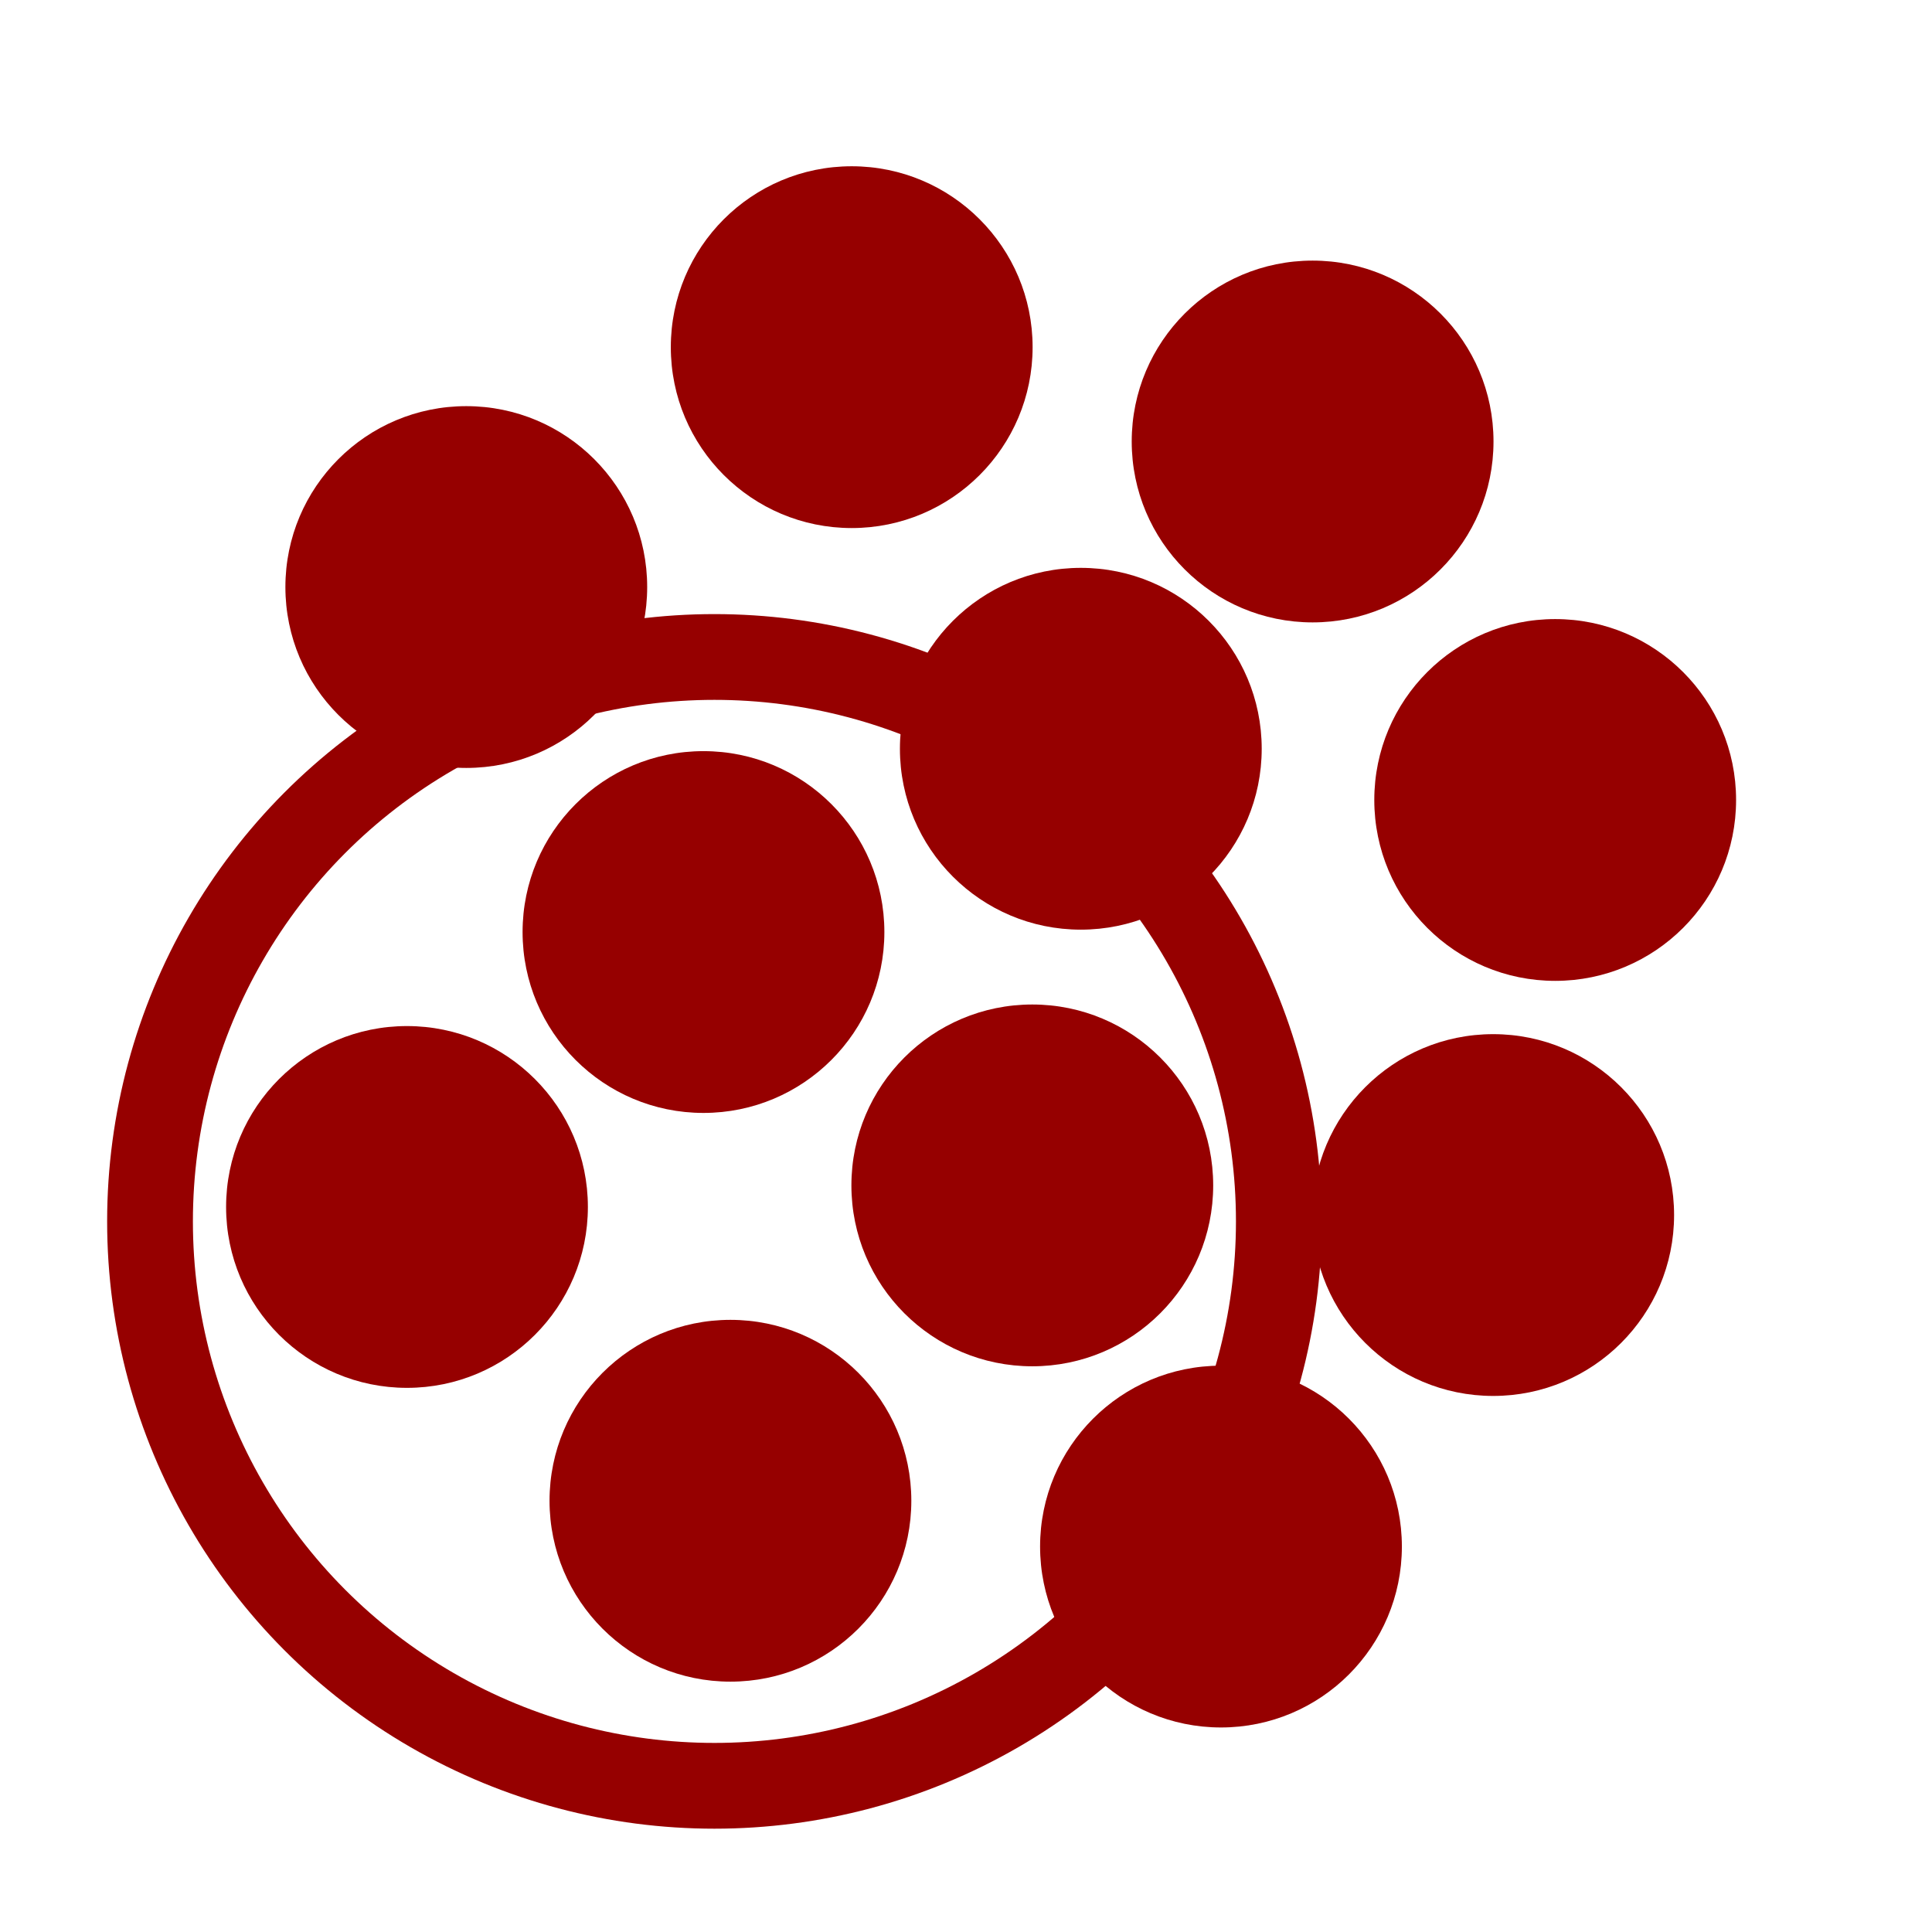 <?xml version="1.0" encoding="UTF-8" standalone="no"?>
<!-- Created with Inkscape (http://www.inkscape.org/) -->

<svg
   xmlns:dc="http://purl.org/dc/elements/1.1/"
   xmlns:cc="http://creativecommons.org/ns#"
   xmlns:rdf="http://www.w3.org/1999/02/22-rdf-syntax-ns#"
   xmlns:svg="http://www.w3.org/2000/svg"
   xmlns="http://www.w3.org/2000/svg"
   xmlns:sodipodi="http://sodipodi.sourceforge.net/DTD/sodipodi-0.dtd"
   xmlns:inkscape="http://www.inkscape.org/namespaces/inkscape"
   width="512"
   height="512"
   viewBox="0 0 135.467 135.467"
   version="1.1"
   id="svg8"
   inkscape:version="0.92.5 (2060ec1f9f, 2020-04-08)"
   sodipodi:docname="some.svg"
   inkscape:export-filename="/home/djl11/ivy_all/submodules/unifyai.github.io/img/any_user/some.png"
   inkscape:export-xdpi="96"
   inkscape:export-ydpi="96">
  <defs
     id="defs2" />
  <sodipodi:namedview
     id="base"
     pagecolor="#ffffff"
     bordercolor="#666666"
     borderopacity="1.0"
     inkscape:pageopacity="0.0"
     inkscape:pageshadow="2"
     inkscape:zoom="0.49497475"
     inkscape:cx="71.86604"
     inkscape:cy="227.58661"
     inkscape:document-units="mm"
     inkscape:current-layer="layer1"
     showgrid="false"
     units="px"
     inkscape:window-width="1848"
     inkscape:window-height="1016"
     inkscape:window-x="72"
     inkscape:window-y="27"
     inkscape:window-maximized="1" />
  <g
     inkscape:label="Layer 1"
     inkscape:groupmode="layer"
     id="layer1"
     transform="translate(0,-161.533)">
    <circle
       style="opacity:1;fill:none;fill-opacity:1;fill-rule:evenodd;stroke:#960000;stroke-width:6.014;stroke-linecap:round;stroke-linejoin:round;stroke-miterlimit:4;stroke-dasharray:none;stroke-dashoffset:0;stroke-opacity:1"
       id="path1034-3"
       cx="50.094"
       cy="247.174"
       r="39.575" />
    <circle
       style="opacity:1;fill:#960000;fill-opacity:1;fill-rule:evenodd;stroke:none;stroke-width:4.373;stroke-linecap:round;stroke-linejoin:round;stroke-miterlimit:4;stroke-dasharray:none;stroke-dashoffset:0;stroke-opacity:1"
       id="path819-35-6"
       cx="59.72"
       cy="185.875"
       r="12.684" />
    <circle
       style="opacity:1;fill:#960000;fill-opacity:1;fill-rule:evenodd;stroke:none;stroke-width:4.373;stroke-linecap:round;stroke-linejoin:round;stroke-miterlimit:4;stroke-dasharray:none;stroke-dashoffset:0;stroke-opacity:1"
       id="path819-35-6-7"
       cx="92.037"
       cy="192.49"
       r="12.684" />
    <circle
       style="opacity:1;fill:#960000;fill-opacity:1;fill-rule:evenodd;stroke:none;stroke-width:4.373;stroke-linecap:round;stroke-linejoin:round;stroke-miterlimit:4;stroke-dasharray:none;stroke-dashoffset:0;stroke-opacity:1"
       id="path819-35-6-5"
       cx="75.784"
       cy="214.034"
       r="12.684" />
    <circle
       style="opacity:1;fill:#960000;fill-opacity:1;fill-rule:evenodd;stroke:none;stroke-width:4.373;stroke-linecap:round;stroke-linejoin:round;stroke-miterlimit:4;stroke-dasharray:none;stroke-dashoffset:0;stroke-opacity:1"
       id="path819-35-6-3"
       cx="109.046"
       cy="217.625"
       r="12.684" />
    <circle
       style="opacity:1;fill:#960000;fill-opacity:1;fill-rule:evenodd;stroke:none;stroke-width:4.373;stroke-linecap:round;stroke-linejoin:round;stroke-miterlimit:4;stroke-dasharray:none;stroke-dashoffset:0;stroke-opacity:1"
       id="path819-35-6-56"
       cx="104.699"
       cy="246.729"
       r="12.684" />
    <circle
       style="opacity:1;fill:#960000;fill-opacity:1;fill-rule:evenodd;stroke:none;stroke-width:4.373;stroke-linecap:round;stroke-linejoin:round;stroke-miterlimit:4;stroke-dasharray:none;stroke-dashoffset:0;stroke-opacity:1"
       id="path819-35-6-2"
       cx="72.382"
       cy="244.65"
       r="12.684" />
    <circle
       style="opacity:1;fill:#960000;fill-opacity:1;fill-rule:evenodd;stroke:none;stroke-width:4.373;stroke-linecap:round;stroke-linejoin:round;stroke-miterlimit:4;stroke-dasharray:none;stroke-dashoffset:0;stroke-opacity:1"
       id="path819-35-6-9"
       cx="32.695"
       cy="202.695"
       r="12.684" />
    <circle
       style="opacity:1;fill:#960000;fill-opacity:1;fill-rule:evenodd;stroke:none;stroke-width:4.373;stroke-linecap:round;stroke-linejoin:round;stroke-miterlimit:4;stroke-dasharray:none;stroke-dashoffset:0;stroke-opacity:1"
       id="path819-35-6-1"
       cx="49.326"
       cy="226.885"
       r="12.684" />
    <circle
       style="opacity:1;fill:#960000;fill-opacity:1;fill-rule:evenodd;stroke:none;stroke-width:4.373;stroke-linecap:round;stroke-linejoin:round;stroke-miterlimit:4;stroke-dasharray:none;stroke-dashoffset:0;stroke-opacity:1"
       id="path819-35-6-27"
       cx="51.216"
       cy="266.762"
       r="12.684" />
    <circle
       style="opacity:1;fill:#960000;fill-opacity:1;fill-rule:evenodd;stroke:none;stroke-width:4.373;stroke-linecap:round;stroke-linejoin:round;stroke-miterlimit:4;stroke-dasharray:none;stroke-dashoffset:0;stroke-opacity:1"
       id="path819-35-6-0"
       cx="85.612"
       cy="269.975"
       r="12.684" />
    <circle
       style="opacity:1;fill:#960000;fill-opacity:1;fill-rule:evenodd;stroke:none;stroke-width:4.373;stroke-linecap:round;stroke-linejoin:round;stroke-miterlimit:4;stroke-dasharray:none;stroke-dashoffset:0;stroke-opacity:1"
       id="path819-35-6-93"
       cx="28.537"
       cy="246.162"
       r="12.684" />
  </g>
</svg>

